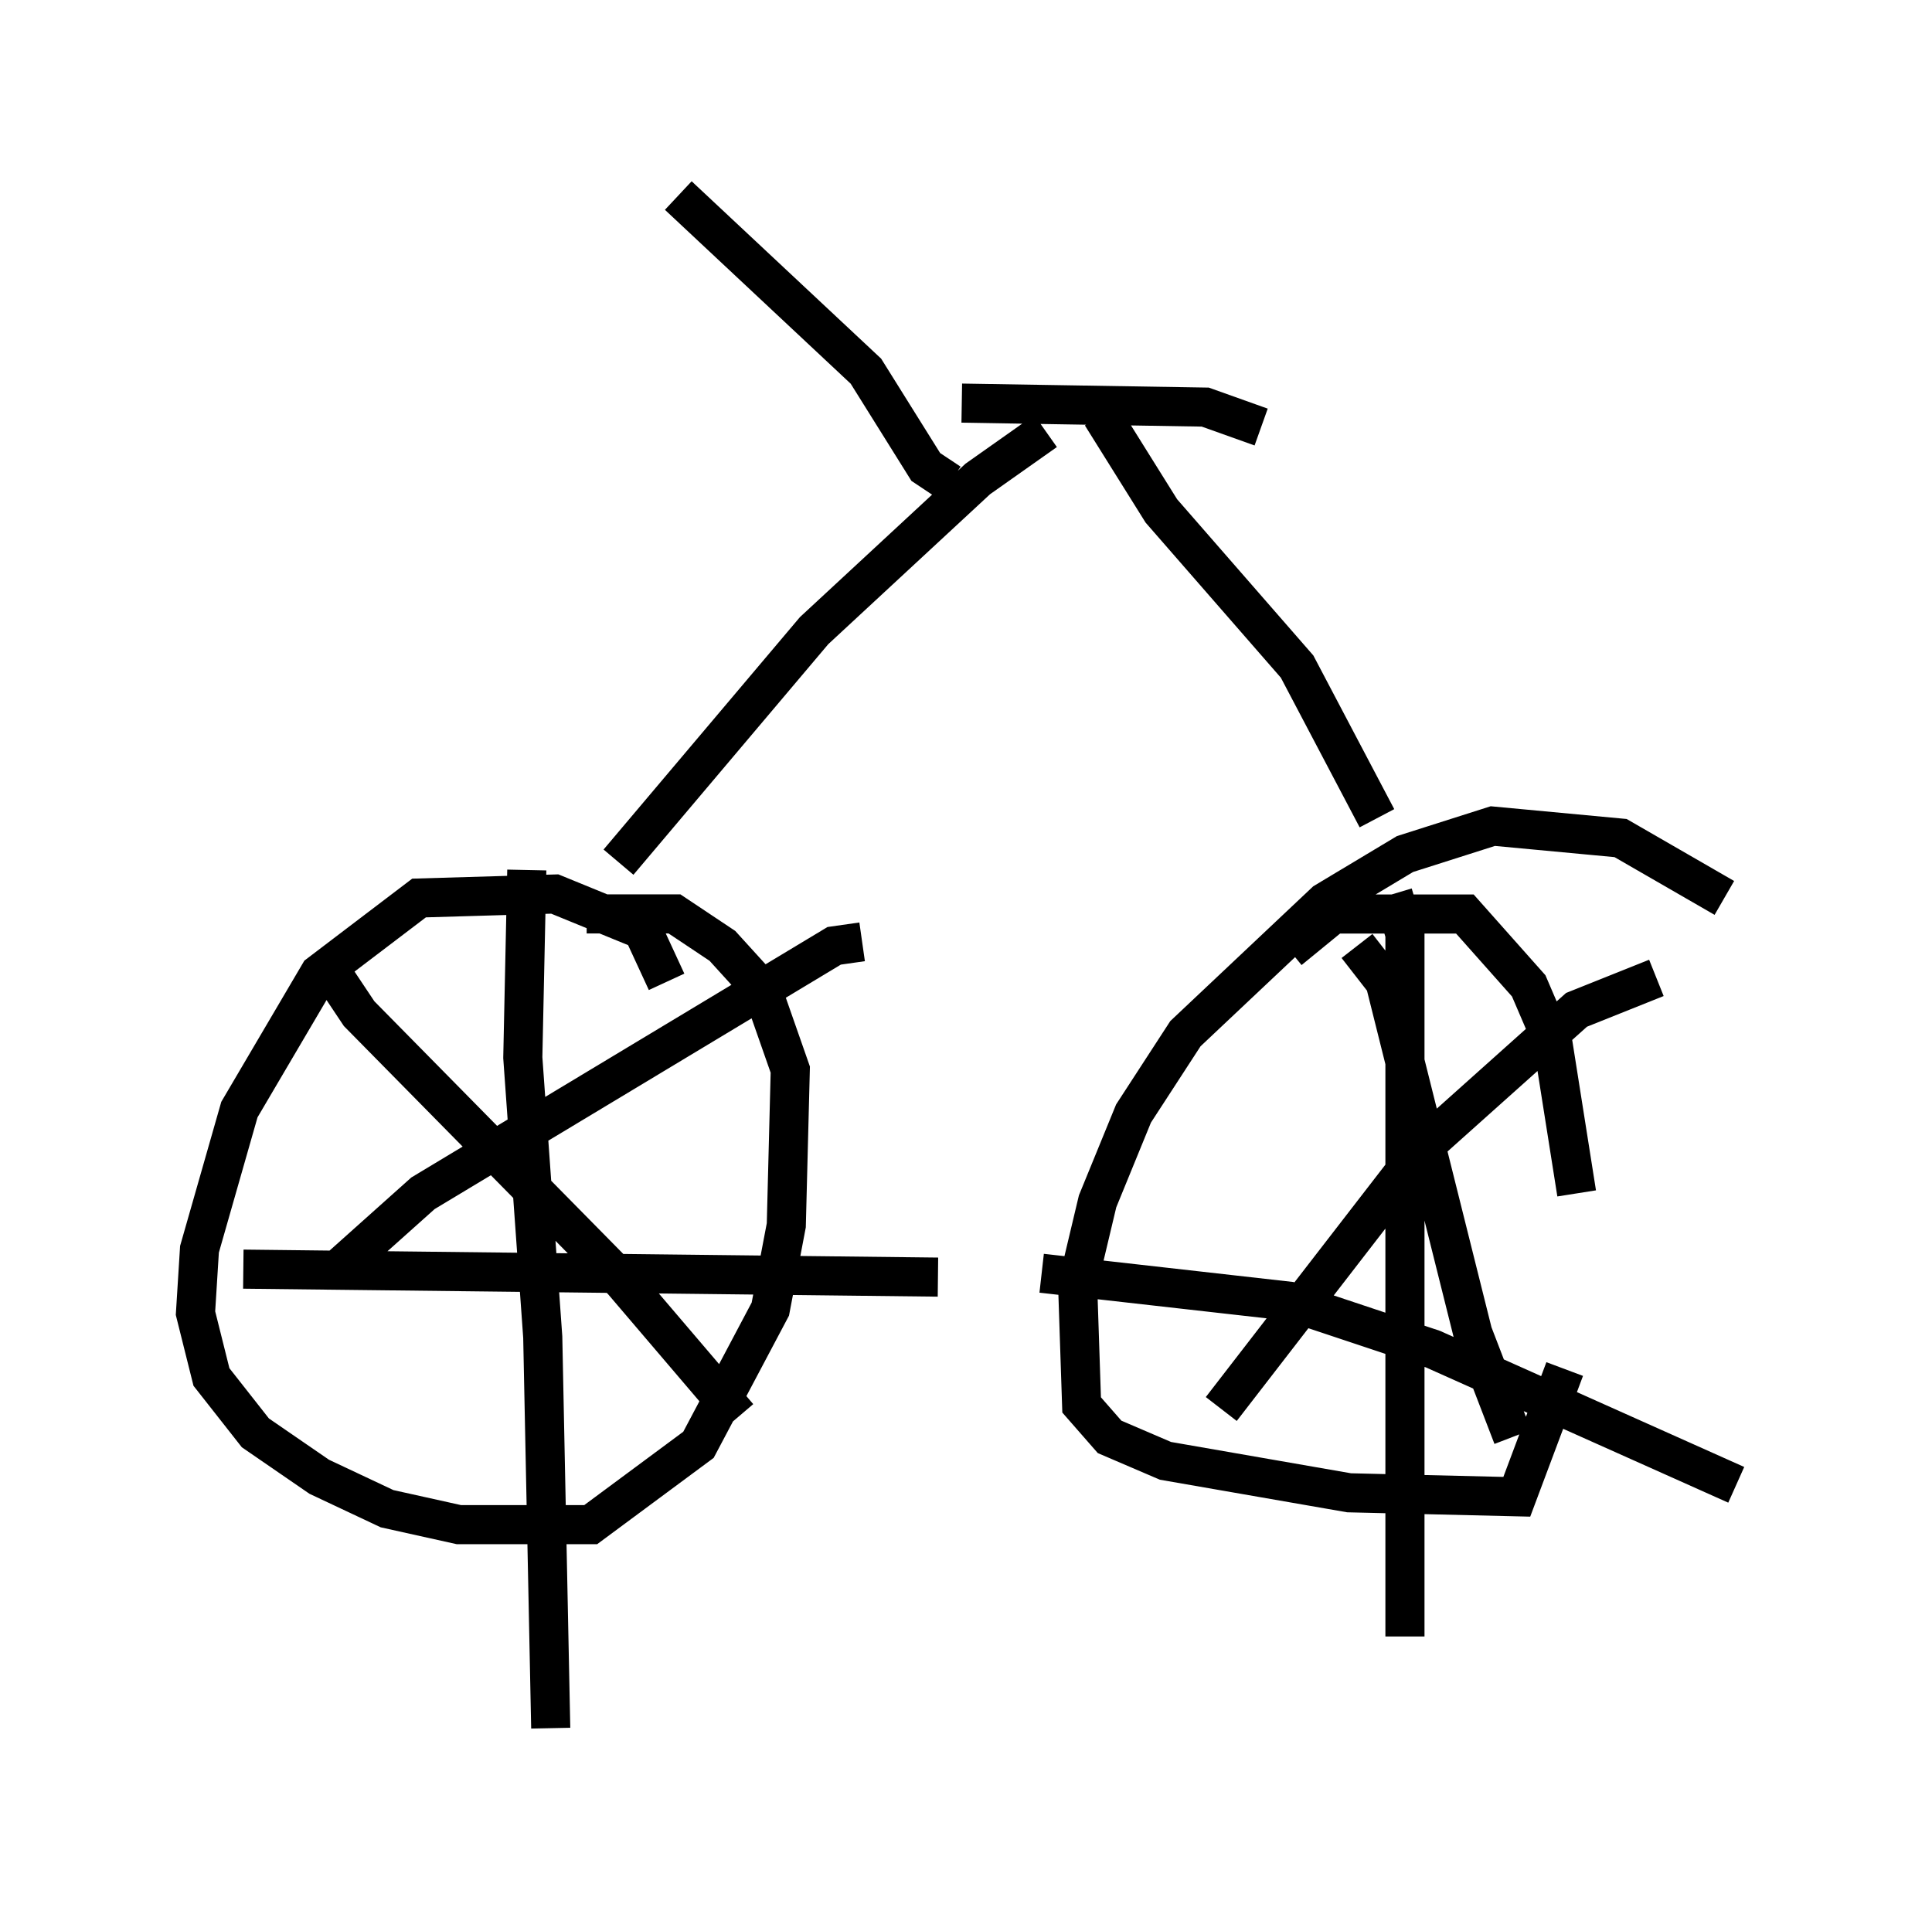 <?xml version="1.0" encoding="utf-8" ?>
<svg baseProfile="full" height="49.2" version="1.1" width="49.405" xmlns="http://www.w3.org/2000/svg" xmlns:ev="http://www.w3.org/2001/xml-events" xmlns:xlink="http://www.w3.org/1999/xlink"><defs /><rect fill="white" height="49.2" width="49.405" x="0" y="0" /><path d="M17.454, 28.99 m-0.408, -3.879 l-0.613, -1.327 -2.246, -0.919 l-3.471, 0.102 -2.552, 1.94 l-2.042, 3.471 -1.021, 3.573 l-0.102, 1.633 0.408, 1.633 l1.123, 1.429 1.633, 1.123 l1.735, 0.817 1.838, 0.408 l3.369, 0.0 2.756, -2.042 l1.838, -3.471 0.408, -2.144 l0.102, -3.981 -0.715, -2.042 l-1.021, -1.123 -1.225, -0.817 l-2.246, 0.0 m-1.531, -1.123 l-0.102, 4.798 0.51, 7.146 l0.204, 10.004 m-7.861, -11.74 l17.763, 0.204 m-15.619, -7.963 l0.817, 1.225 6.738, 6.84 l2.96, 3.471 m3.165, -12.148 l-0.715, 0.102 -10.515, 6.329 l-1.94, 1.735 -0.102, 0.613 m35.321, -9.902 l-2.654, -1.531 -3.267, -0.306 l-2.246, 0.715 -2.042, 1.225 l-3.573, 3.369 -1.327, 2.042 l-0.919, 2.246 -0.51, 2.144 l0.102, 3.063 0.715, 0.817 l1.429, 0.613 4.696, 0.817 l4.288, 0.102 1.225, -3.267 m0.306, -4.492 l-0.613, -3.879 -0.613, -1.429 l-1.633, -1.838 -3.369, 0.0 l-1.123, 0.919 m2.654, -1.429 l0.306, 1.021 0.0, 17.967 m-9.29, -9.29 l6.329, 0.715 3.675, 1.225 l7.758, 3.471 m-2.042, -12.965 l-2.042, 0.817 -3.879, 3.471 l-5.206, 6.738 m3.471, -11.842 l0.715, 0.919 2.246, 8.983 l1.021, 2.654 m-22.867, -14.7 l5.002, -5.921 4.185, -3.879 l1.735, -1.225 m1.429, -0.408 l1.531, 2.45 3.471, 3.981 l2.042, 3.879 m-10.617, -10.617 l6.227, 0.102 1.429, 0.51 m-7.963, 1.429 l-0.613, -0.408 -1.531, -2.45 l-4.798, -4.492 " fill="none" stroke="black" stroke-width="1" /></svg>